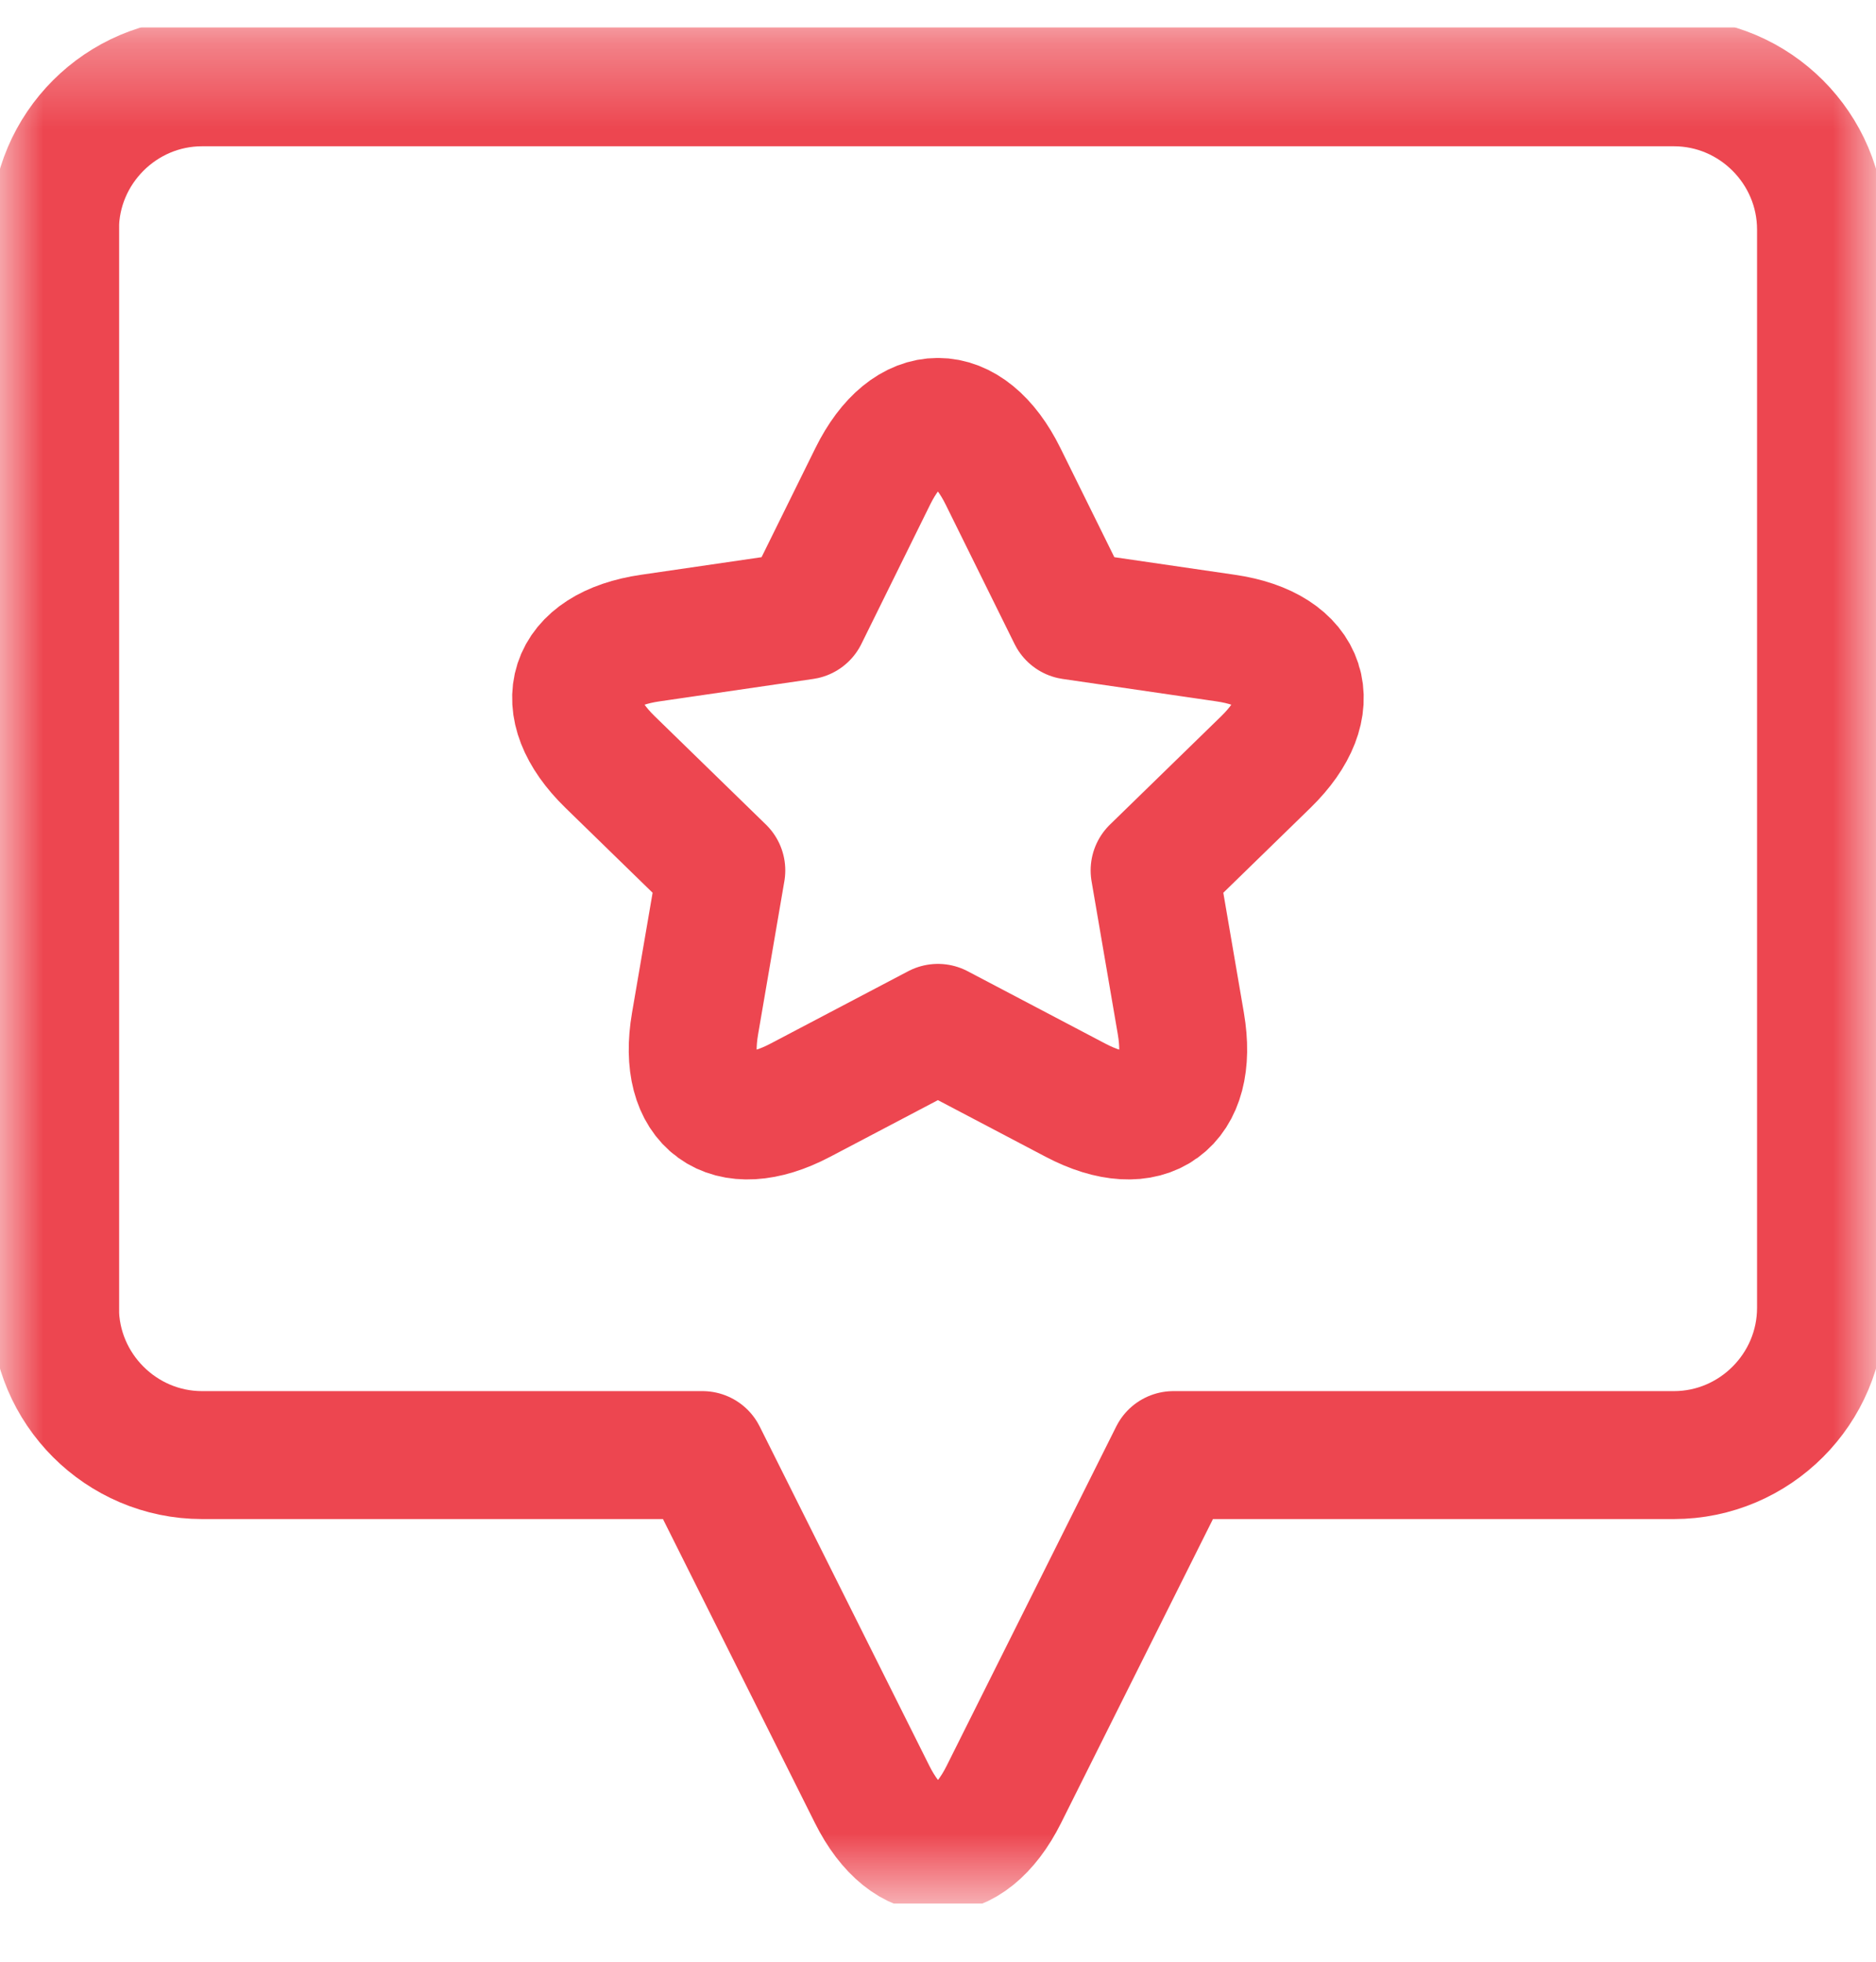 <svg width="22" height="23" viewBox="0 0 22 23" fill="none" xmlns="http://www.w3.org/2000/svg">
<g clip-path="url(#clip0_179_1357)">
<mask id="mask0_179_1357" style="mask-type:luminance" maskUnits="userSpaceOnUse" x="0" y="0" width="22" height="23">
<path d="M0 0.32H22V22.32H0V0.32Z" fill="white"/>
</mask>
<g mask="url(#mask0_179_1357)">
<path d="M19.63 0.965H2.37C1.421 0.965 0.645 1.742 0.645 2.691V15.334C0.645 16.283 1.421 17.06 2.37 17.06H8.238L10.228 21.039C10.653 21.888 11.347 21.888 11.772 21.039L13.761 17.06H19.63C20.579 17.06 21.355 16.283 21.355 15.334V2.691C21.355 1.742 20.579 0.965 19.63 0.965Z" stroke="#ED4650" stroke-width="1.5" stroke-miterlimit="10" stroke-linecap="round" stroke-linejoin="round"/>
<path d="M0.645 2.691V15.334" stroke="#ED4650" stroke-width="1.5" stroke-miterlimit="10" stroke-linecap="round" stroke-linejoin="round"/>
<path d="M14.373 7.481L12.57 7.218L11.763 5.585C11.343 4.734 10.655 4.734 10.235 5.585L9.429 7.218L7.626 7.481C6.687 7.617 6.474 8.271 7.154 8.934L8.459 10.205L8.151 12.001C7.99 12.937 8.546 13.341 9.386 12.899L10.999 12.051L12.612 12.899C13.452 13.341 14.008 12.937 13.848 12.001L13.54 10.205L14.845 8.934C15.524 8.271 15.312 7.617 14.373 7.481Z" stroke="#ED4650" stroke-width="1.5" stroke-miterlimit="10" stroke-linecap="round" stroke-linejoin="round"/>
</g>
</g>
<defs>
<clipPath id="clip0_179_1357">
<rect width="22" height="22" fill="white" transform="translate(0 0.32)"/>
</clipPath>
</defs>
</svg>
